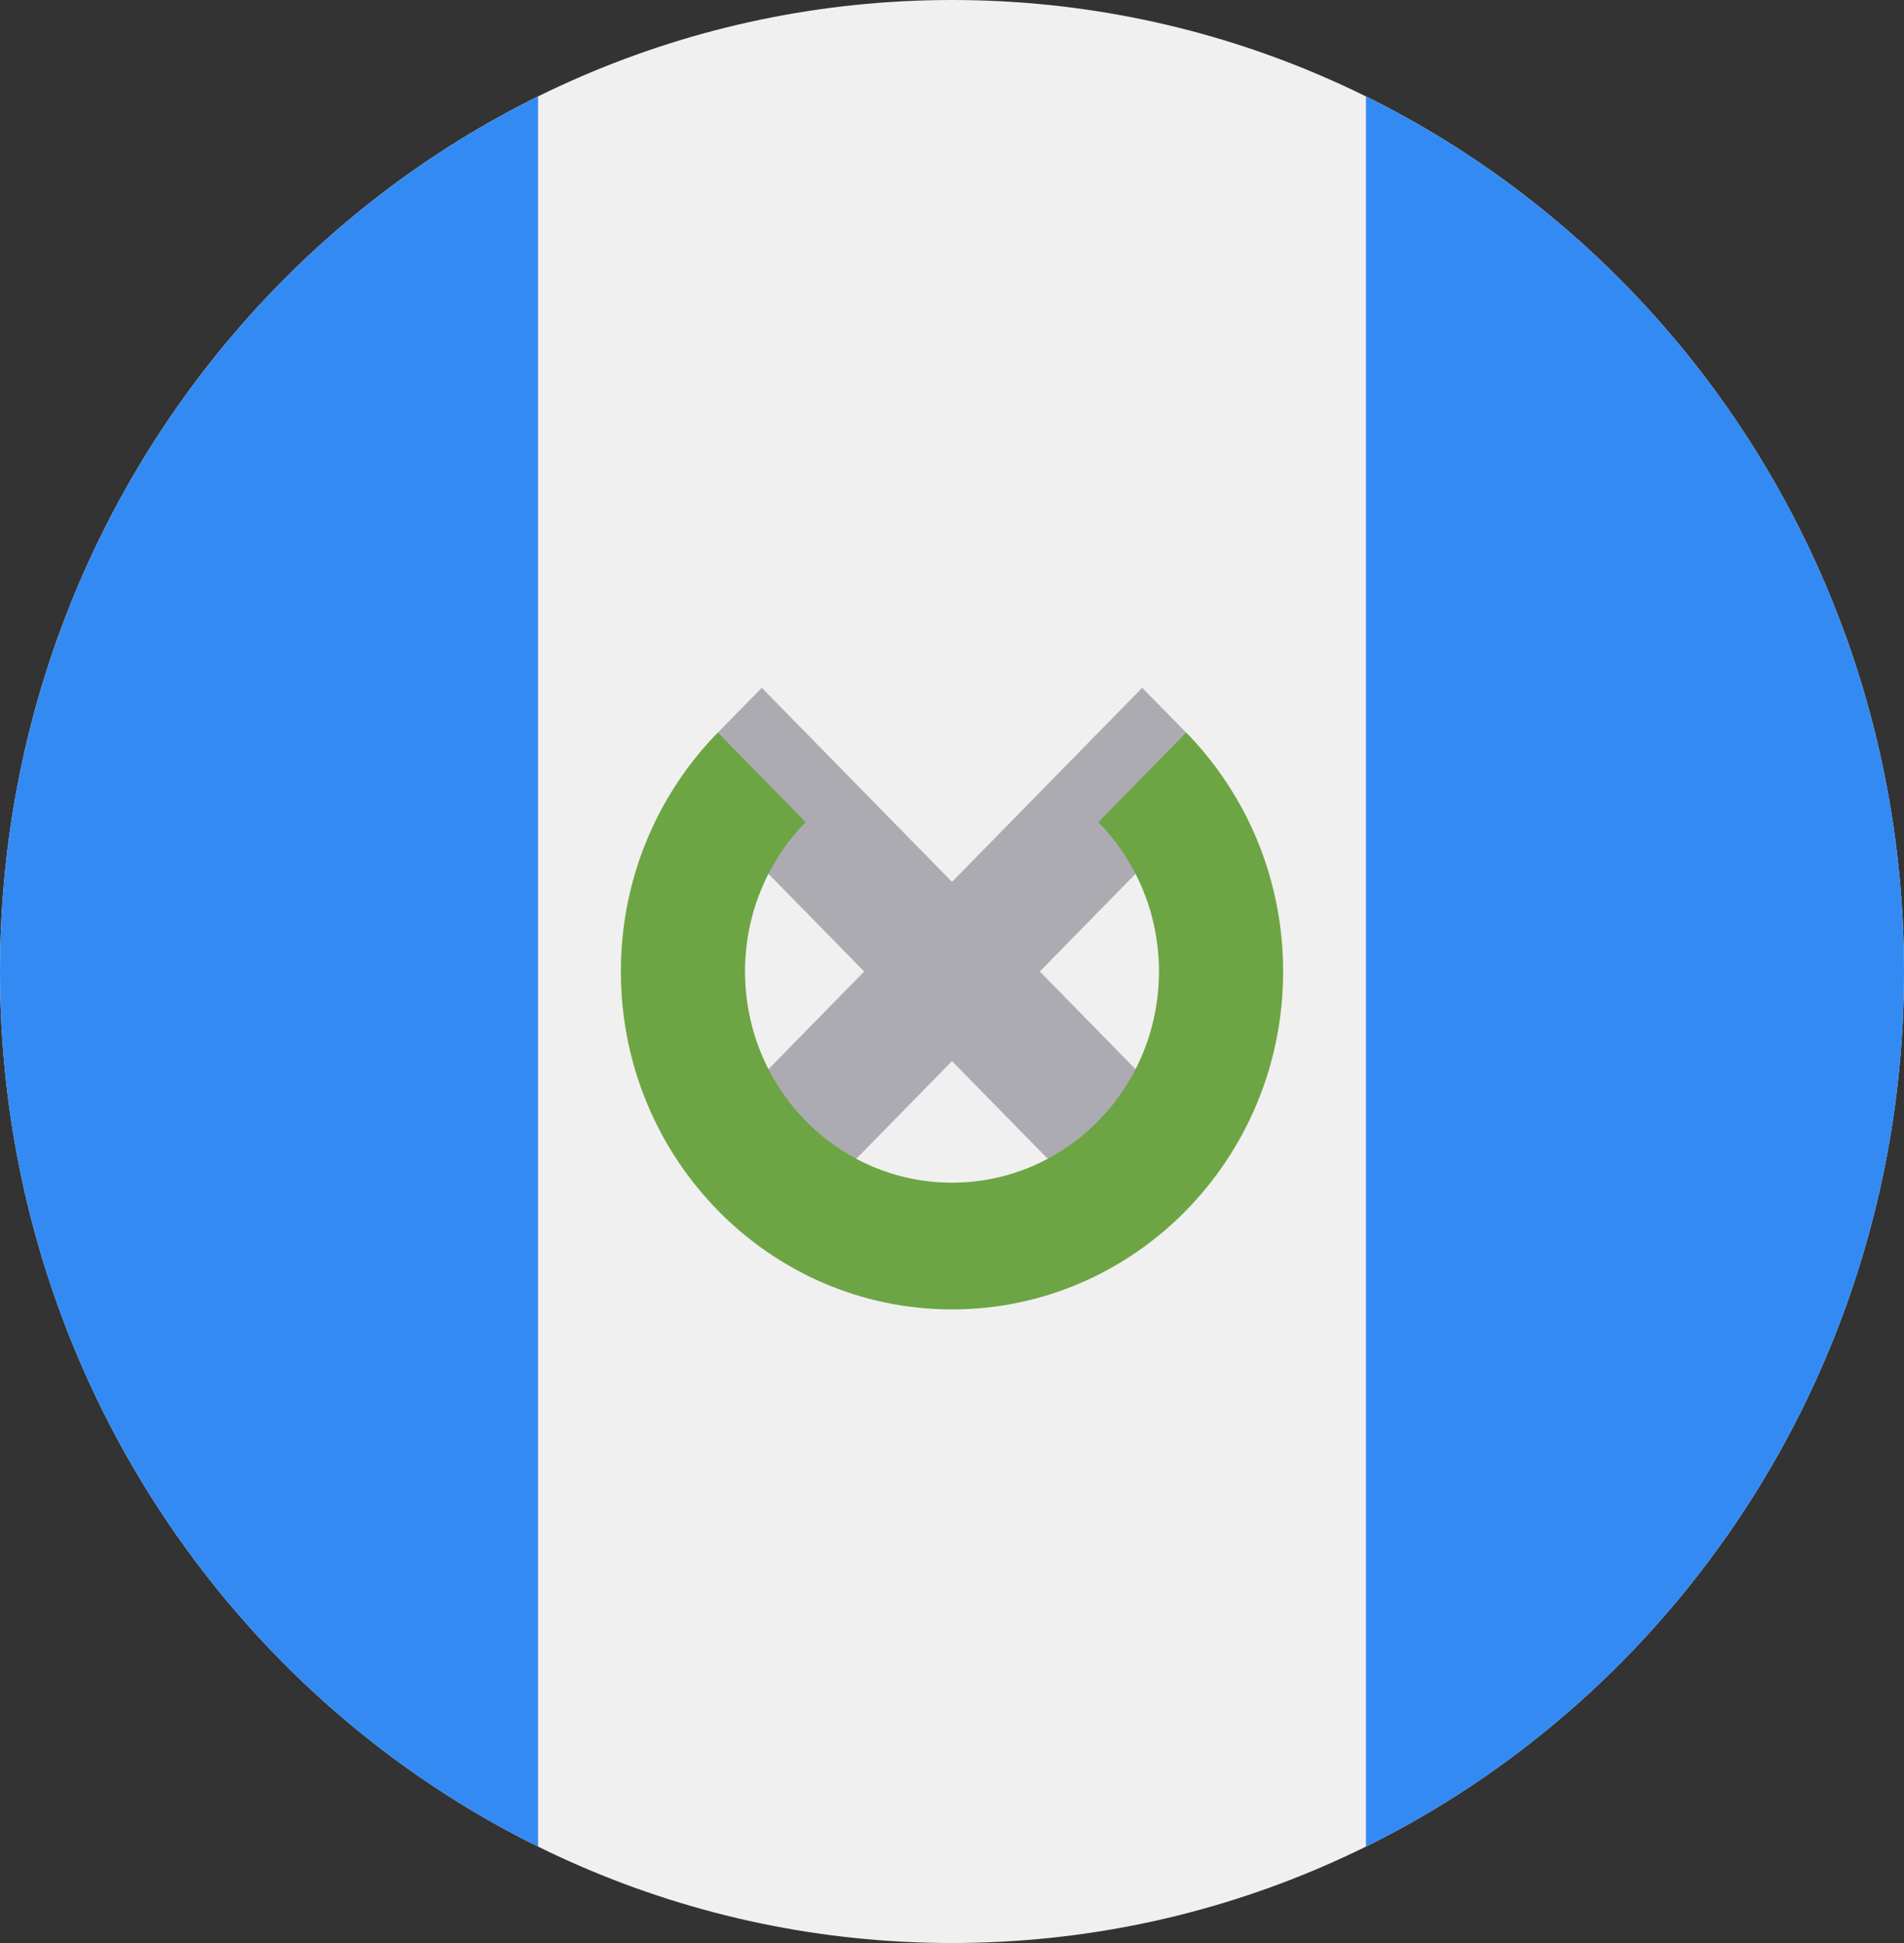 <svg width="50" height="51" viewBox="0 0 50 51" fill="none" xmlns="http://www.w3.org/2000/svg">
<rect x="0" y="0" width="50" height="51" fill="#333333" stroke="none"/>
<g clip-path="url(#clip0_105_1613)">
<path d="M25 51C38.807 51 50 39.583 50 25.5C50 11.417 38.807 0 25 0C11.193 0 0 11.417 0 25.5C0 39.583 11.193 51 25 51Z" fill="#F0F0F0"/>
<path d="M50 25.5C50 15.39 44.232 6.655 35.87 2.53V48.47C44.232 44.345 50 35.61 50 25.5V25.5Z" fill="#338AF3"/>
<path d="M0 25.5C0 35.61 5.768 44.345 14.13 48.47V2.53C5.768 6.655 0 15.39 0 25.5Z" fill="#338AF3"/>
<path d="M31.533 29.812L27.306 25.5L31.329 21.396L31.147 19.228L29.995 18.053L25 23.148L20.005 18.053L18.853 19.228L18.67 21.396L22.694 25.5L18.467 29.812L20.773 32.164L25 27.852L29.227 32.164L31.533 29.812Z" fill="#ACABB1"/>
<path d="M31.149 19.228L28.843 21.58C29.826 22.583 30.435 23.969 30.435 25.5C30.435 28.562 28.002 31.043 25 31.043C21.999 31.043 19.565 28.562 19.565 25.5C19.565 23.969 20.174 22.583 21.157 21.58L18.851 19.228C17.278 20.833 16.304 23.051 16.304 25.5C16.304 30.399 20.198 34.37 25 34.37C29.802 34.37 33.696 30.398 33.696 25.5C33.696 23.051 32.722 20.833 31.149 19.228V19.228Z" fill="#6DA544"/>
</g>
<defs>
<clipPath id="clip0_105_1613">
<rect width="50" height="51" fill="white"/>
</clipPath>
</defs>
</svg>
